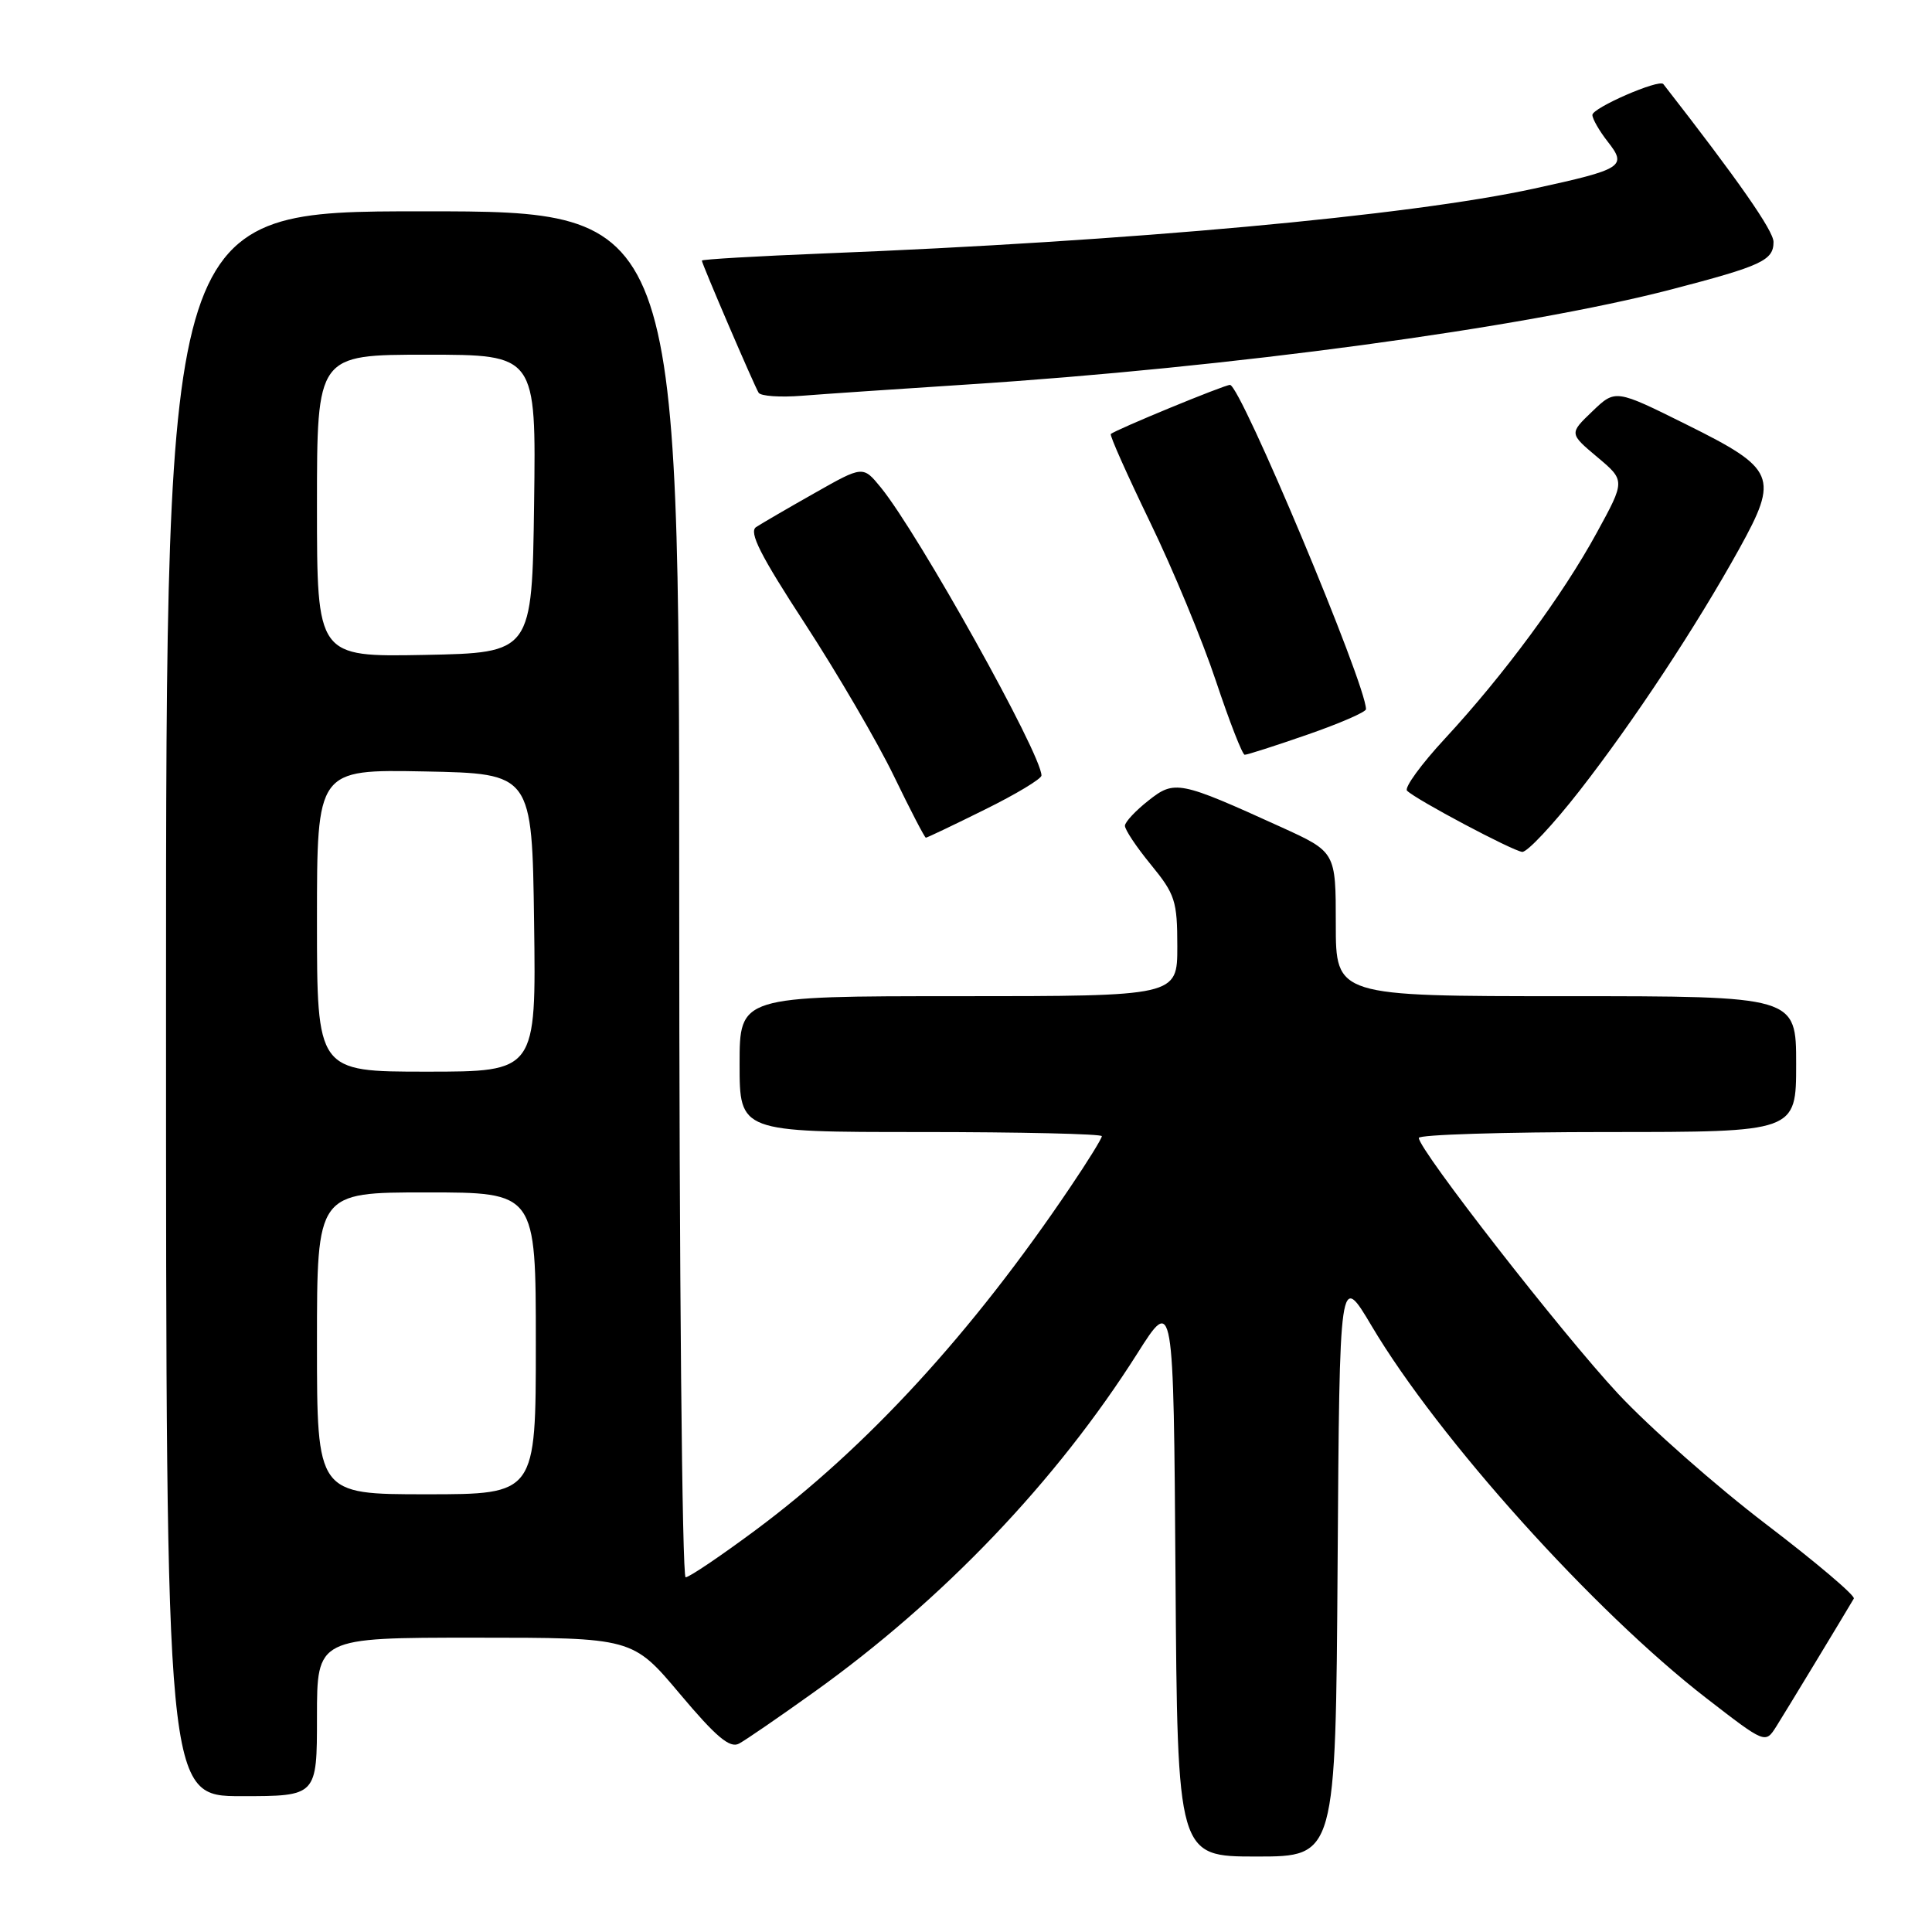 <?xml version="1.0" encoding="UTF-8" standalone="no"?>
<!DOCTYPE svg PUBLIC "-//W3C//DTD SVG 1.1//EN" "http://www.w3.org/Graphics/SVG/1.1/DTD/svg11.dtd" >
<svg xmlns="http://www.w3.org/2000/svg" xmlns:xlink="http://www.w3.org/1999/xlink" version="1.1" viewBox="0 0 256 256">
 <g >
 <path fill="currentColor"
d=" M 177.24 207.27 C 177.50 168.54 177.50 168.54 181.77 175.73 C 190.60 190.60 211.17 213.47 226.09 225.01 C 233.91 231.06 233.91 231.06 235.36 228.78 C 236.55 226.90 244.21 214.25 245.64 211.82 C 245.86 211.44 240.63 207.01 234.02 201.97 C 227.41 196.93 218.57 189.14 214.39 184.66 C 206.99 176.72 188.00 152.35 188.00 150.78 C 188.00 150.35 199.25 150.00 213.00 150.00 C 238.00 150.00 238.00 150.00 238.00 141.00 C 238.00 132.00 238.00 132.00 207.50 132.00 C 177.00 132.00 177.00 132.00 177.00 122.44 C 177.00 112.89 177.00 112.89 169.75 109.59 C 156.25 103.45 155.64 103.33 152.16 106.09 C 150.48 107.41 149.09 108.90 149.06 109.40 C 149.02 109.89 150.57 112.22 152.50 114.57 C 155.71 118.49 156.00 119.38 156.00 125.42 C 156.00 132.00 156.00 132.00 127.00 132.00 C 98.00 132.00 98.00 132.00 98.00 141.00 C 98.00 150.00 98.00 150.00 122.00 150.00 C 135.20 150.00 146.00 150.25 146.00 150.55 C 146.00 150.86 144.12 153.90 141.82 157.30 C 128.80 176.62 114.89 191.77 100.10 202.76 C 95.48 206.19 91.32 209.00 90.85 209.00 C 90.38 209.00 90.00 168.28 90.00 118.50 C 90.00 28.00 90.00 28.00 56.00 28.00 C 22.00 28.00 22.00 28.00 22.00 133.00 C 22.00 238.00 22.00 238.00 32.00 238.00 C 42.00 238.00 42.00 238.00 42.00 227.50 C 42.00 217.00 42.00 217.00 62.91 217.00 C 83.82 217.00 83.82 217.00 90.08 224.44 C 94.89 230.16 96.71 231.69 97.92 231.04 C 98.79 230.58 103.24 227.52 107.81 224.25 C 124.96 211.99 139.97 196.27 150.69 179.36 C 155.50 171.76 155.50 171.76 155.76 208.88 C 156.02 246.00 156.02 246.00 166.50 246.00 C 176.98 246.00 176.98 246.00 177.24 207.27 Z  M 209.32 104.75 C 216.49 95.55 224.79 82.96 230.46 72.72 C 235.74 63.17 235.30 62.13 223.50 56.27 C 214.05 51.57 214.05 51.57 210.99 54.51 C 207.93 57.44 207.93 57.44 211.64 60.56 C 215.36 63.68 215.36 63.68 211.58 70.59 C 207.05 78.89 199.28 89.42 191.47 97.86 C 188.31 101.27 186.05 104.38 186.44 104.77 C 187.61 105.95 200.41 112.74 201.70 112.88 C 202.35 112.94 205.78 109.29 209.32 104.75 Z  M 130.48 107.28 C 134.62 105.24 138.00 103.20 138.00 102.76 C 138.00 99.93 121.71 70.73 116.72 64.60 C 114.35 61.70 114.35 61.70 107.93 65.34 C 104.39 67.34 100.91 69.37 100.19 69.84 C 99.19 70.49 100.76 73.59 106.69 82.68 C 110.98 89.28 116.28 98.35 118.45 102.84 C 120.62 107.33 122.53 111.00 122.68 111.00 C 122.84 111.00 126.35 109.33 130.48 107.28 Z  M 173.25 97.34 C 177.51 95.86 181.00 94.35 181.00 93.97 C 181.00 90.66 164.37 51.00 162.98 51.00 C 162.23 51.00 147.81 56.94 147.19 57.51 C 147.01 57.67 149.35 62.90 152.37 69.15 C 155.40 75.39 159.34 84.89 161.12 90.25 C 162.91 95.61 164.62 100.01 164.93 100.01 C 165.25 100.02 168.99 98.82 173.25 97.34 Z  M 128.00 50.96 C 162.95 48.71 201.82 43.46 221.50 38.34 C 233.43 35.23 235.00 34.51 235.00 32.06 C 235.00 30.58 230.35 23.91 220.40 11.14 C 219.85 10.44 211.00 14.29 211.00 15.23 C 211.00 15.75 211.92 17.35 213.04 18.78 C 215.62 22.06 215.06 22.42 203.27 24.99 C 186.77 28.59 149.49 31.99 109.25 33.58 C 100.31 33.94 93.00 34.36 93.00 34.53 C 93.00 34.95 99.92 51.06 100.52 52.04 C 100.80 52.49 103.38 52.67 106.26 52.44 C 109.14 52.21 118.92 51.55 128.00 50.96 Z  M 42.00 178.00 C 42.00 158.00 42.00 158.00 56.50 158.00 C 71.00 158.00 71.00 158.00 71.00 178.00 C 71.00 198.00 71.00 198.00 56.50 198.00 C 42.00 198.00 42.00 198.00 42.00 178.00 Z  M 42.00 121.97 C 42.00 101.95 42.00 101.95 56.25 102.22 C 70.50 102.50 70.50 102.50 70.77 122.25 C 71.04 142.00 71.04 142.00 56.52 142.00 C 42.00 142.00 42.00 142.00 42.00 121.97 Z  M 42.00 67.03 C 42.00 47.00 42.00 47.00 56.52 47.00 C 71.04 47.00 71.04 47.00 70.77 66.75 C 70.50 86.50 70.50 86.50 56.25 86.78 C 42.00 87.05 42.00 87.05 42.00 67.03 Z "/>
</g>
</svg>